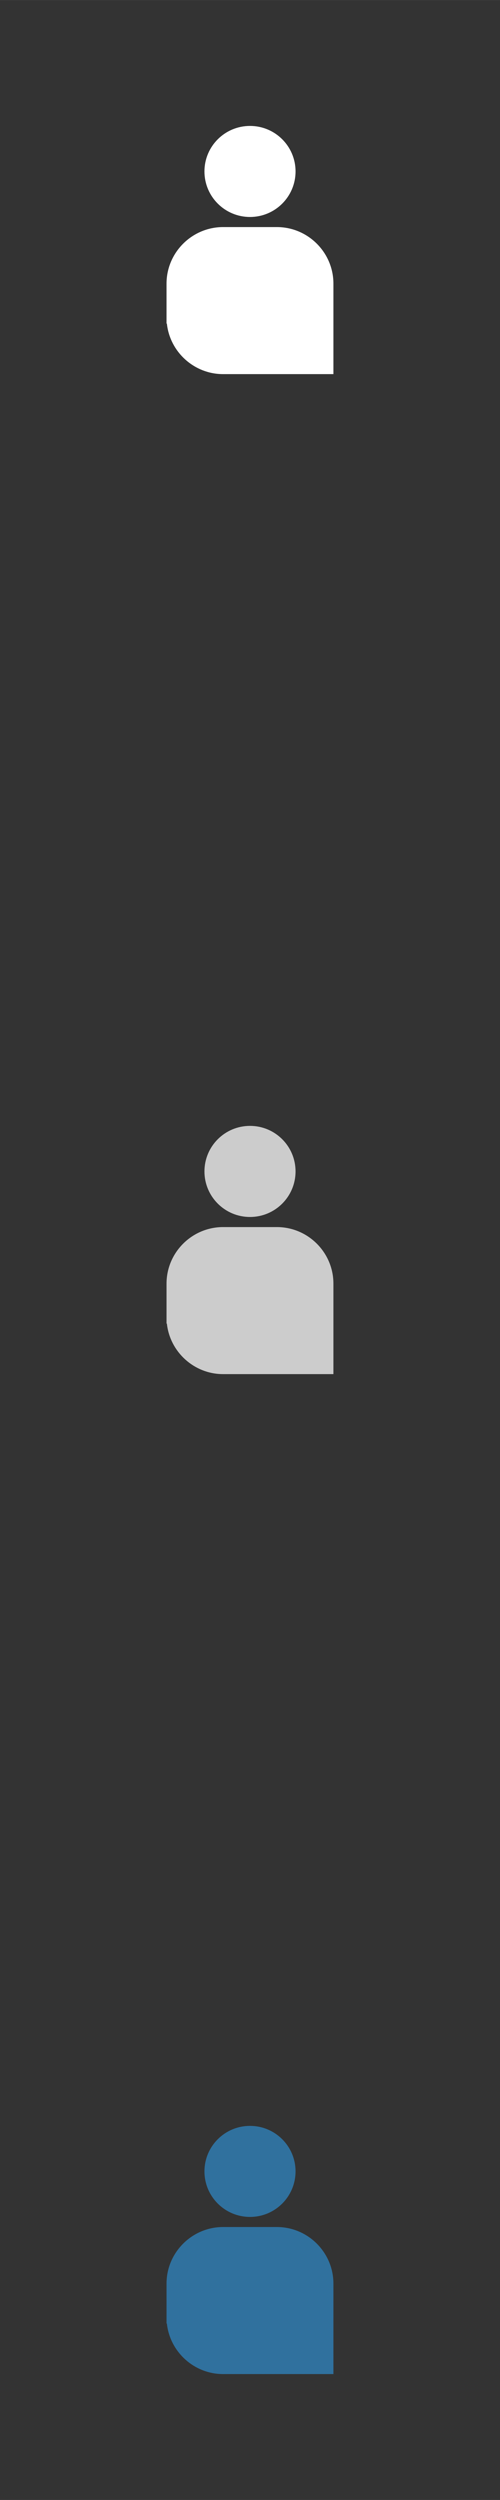 <svg xmlns="http://www.w3.org/2000/svg" xml:space="preserve" width="120.65mm" height="603.25mm" version="1.1" style="shape-rendering:geometricPrecision; text-rendering:geometricPrecision; image-rendering:optimizeQuality; fill-rule:evenodd; clip-rule:evenodd"
viewBox="0 0 9956 49779"
 xmlns:xlink="http://www.w3.org/1999/xlink">
 <rect x="0" y="0" width="9956" height="49779" fill="#333333" stroke="none"/>
 <!-- Created by: Treedbox, treedbox.com.br -->
 <defs>
  <style type="text/css">
   <![CDATA[
    .fil0 {fill:none}
    .fil3 {fill:#30719E}
    .fil1 {fill:#fff}
    .fil2 {fill:#ccc}
   ]]>
  </style>
 </defs>
 <g id="geo">
  <rect class="fil0" width="9956" height="49779"/>
  <g id="_719582736">
   <g id="geo_1">
    <g id="_589537712">
     <path class="fil1" d="M4978 2507c501,0 907,406 907,906 0,501 -406,907 -907,907 -501,0 -907,-406 -907,-907 0,-500 406,-906 907,-906z"/>
     <path class="fil1" d="M4442 4521l1071 0c620,0 1126,507 1126,1126l0 123 0 124 0 429 0 120 0 1006 -1126 0 -679 0 -392 0c-578,0 -1059,-442 -1119,-1006l-7 0 0 -120 0 -429 0 -247c0,-619 507,-1126 1126,-1126z"/>
    </g>
   </g>
  </g>
  <g id="_719577808">
   <g id="geo_0">
    <g id="_589537712_1">
     <path class="fil2" d="M4978 22418c501,0 907,406 907,907 0,501 -406,907 -907,907 -501,0 -907,-406 -907,-907 0,-501 406,-907 907,-907z"/>
     <path class="fil2" d="M4442 24433l1071 0c620,0 1126,506 1126,1126l0 123 0 123 0 430 0 120 0 1006 -1126 0 -679 0 -392 0c-578,0 -1059,-443 -1119,-1006l-7 0 0 -120 0 -430 0 -246c0,-620 507,-1126 1126,-1126z"/>
    </g>
   </g>
  </g>
  <g id="_719584112">
   <g id="geo_2">
    <g id="_589537712_3">
     <path class="fil3" d="M4978 42330c501,0 907,406 907,906 0,501 -406,907 -907,907 -501,0 -907,-406 -907,-907 0,-500 406,-906 907,-906z"/>
     <path class="fil3" d="M4442 44344l1071 0c620,0 1126,507 1126,1126l0 123 0 124 0 429 0 120 0 1006 -1126 0 -679 0 -392 0c-578,0 -1059,-442 -1119,-1006l-7 0 0 -120 0 -429 0 -247c0,-619 507,-1126 1126,-1126z"/>
    </g>
   </g>
  </g>
 </g>
</svg>